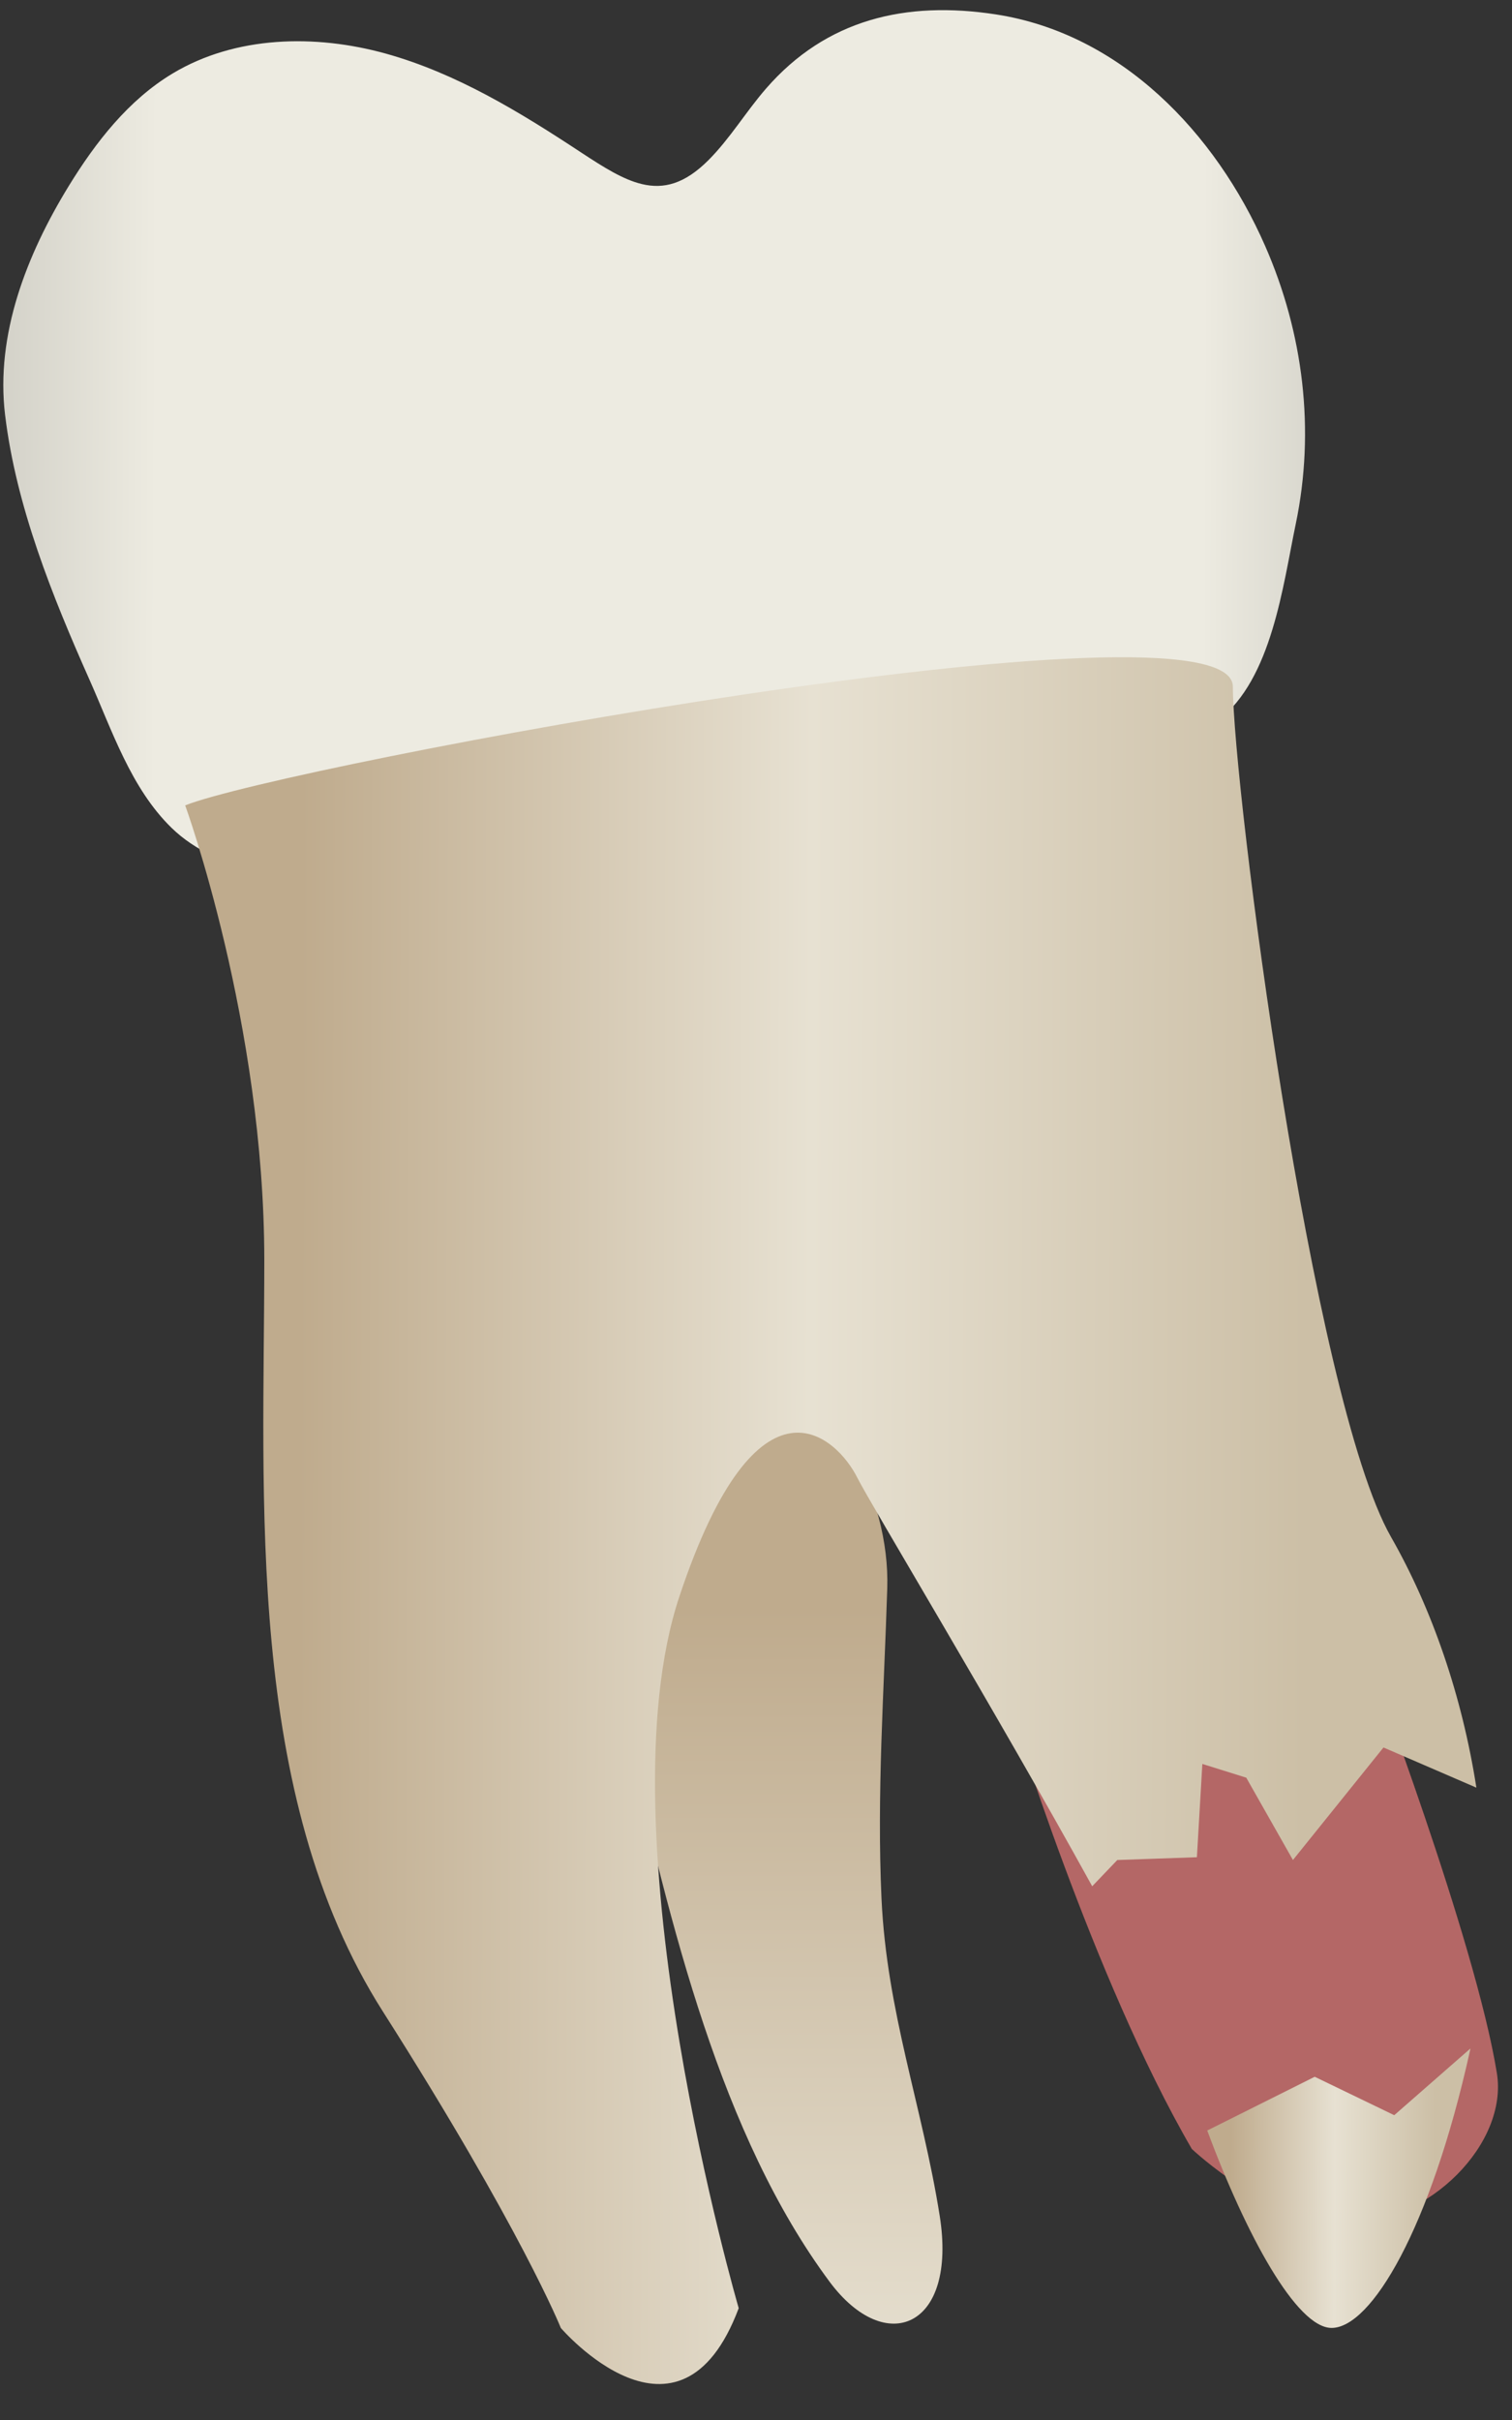 <svg width="25" height="40" viewBox="0 0 25 40" fill="none" xmlns="http://www.w3.org/2000/svg">
<rect x="0" y="0" width="25" height="40" fill="#333333" stroke="none"/>
<path d="M19.706 35.52C19.706 35.52 21.024 36.767 22.263 36.757C23.637 36.746 24.937 35.428 24.75 34.267C24.393 32.061 22.624 27.422 22.624 27.422L16.703 28.235C16.704 28.235 18.062 32.692 19.706 35.52Z" fill="#B46766"/>
<path d="M15.537 36.622C15.832 38.475 14.646 38.966 13.716 37.714C11.919 35.295 11.085 31.831 10.365 28.666C10.031 27.201 8.492 21.973 9.674 21.025C10.847 20.085 14.769 23.126 14.67 26.259C14.617 27.959 14.496 29.651 14.575 31.379C14.661 33.256 15.248 34.806 15.537 36.622Z" fill="url(#paint0_linear_79_6598)"/>
<path d="M10.615 3.043C10.305 2.97 9.984 2.767 9.611 2.522C8.598 1.854 7.547 1.211 6.379 0.886C5.21 0.562 3.895 0.59 2.855 1.214C2.124 1.653 1.583 2.348 1.137 3.074C0.439 4.212 -0.076 5.533 0.084 6.858C0.266 8.369 0.866 9.856 1.48 11.236C1.853 12.073 2.164 13.028 2.836 13.683C3.619 14.447 4.938 14.555 5.971 14.7C8.193 15.01 10.424 14.732 12.593 14.217C14.75 13.705 16.979 13.137 19.076 12.423C19.453 12.294 19.829 12.146 20.145 11.904C21.03 11.224 21.212 9.678 21.425 8.658C21.748 7.108 21.551 5.505 20.916 4.06C20.1 2.2 18.538 0.557 16.465 0.238C14.981 0.01 13.664 0.315 12.665 1.465C12.334 1.846 12.071 2.289 11.714 2.647C11.32 3.041 10.975 3.129 10.615 3.043Z" fill="url(#paint1_linear_79_6598)"/>
<path d="M18.474 30.744L19.79 30.698L19.88 29.156L20.606 29.383L21.378 30.744L22.875 28.884L24.411 29.548C24.174 28.026 23.674 26.585 23 25.405C21.692 23.117 20.385 12.985 20.385 11.351C20.385 9.717 4.697 12.659 3.062 13.312C3.062 13.312 4.37 16.907 4.37 20.829C4.37 24.751 4.043 29.654 6.331 33.249C8.619 36.845 9.273 38.479 9.273 38.479C9.273 38.479 11.234 40.767 12.214 38.152C12.214 38.152 9.926 30.308 11.234 26.386C12.541 22.464 13.849 23.771 14.175 24.425C14.393 24.859 16.487 28.326 18.059 31.178L18.474 30.744Z" fill="url(#paint2_linear_79_6598)"/>
<path d="M23.053 34.962L21.738 34.327L19.961 35.215C20.599 36.933 21.437 38.478 22.017 38.478C22.67 38.478 23.651 36.844 24.304 33.902C24.308 33.888 24.31 33.873 24.313 33.859L23.053 34.962Z" fill="url(#paint3_linear_79_6598)"/>
<defs>
<linearGradient id="paint0_linear_79_6598" x1="11.606" y1="20.659" x2="11.63" y2="57.728" gradientUnits="userSpaceOnUse">
<stop offset="0.16" stop-color="#BFAB8D"/>
<stop offset="0.508" stop-color="#E7E1D2"/>
<stop offset="0.73" stop-color="#CCBFA6"/>
</linearGradient>
<linearGradient id="paint1_linear_79_6598" x1="-6.296" y1="7.434" x2="27.744" y2="7.557" gradientUnits="userSpaceOnUse">
<stop stop-color="#94938C"/>
<stop offset="0.261" stop-color="#EDEBE1"/>
<stop offset="0.769" stop-color="#EDEBE1"/>
<stop offset="1" stop-color="#94938C"/>
</linearGradient>
<linearGradient id="paint2_linear_79_6598" x1="4.943" y1="25.099" x2="21.576" y2="25.159" gradientUnits="userSpaceOnUse">
<stop stop-color="#BFAB8D"/>
<stop offset="0.508" stop-color="#E7E1D2"/>
<stop offset="1" stop-color="#CCBFA6"/>
</linearGradient>
<linearGradient id="paint3_linear_79_6598" x1="20.348" y1="36.158" x2="23.726" y2="36.17" gradientUnits="userSpaceOnUse">
<stop stop-color="#BFAB8D"/>
<stop offset="0.508" stop-color="#E7E1D2"/>
<stop offset="1" stop-color="#CCBFA6"/>
</linearGradient>
</defs>
</svg>
